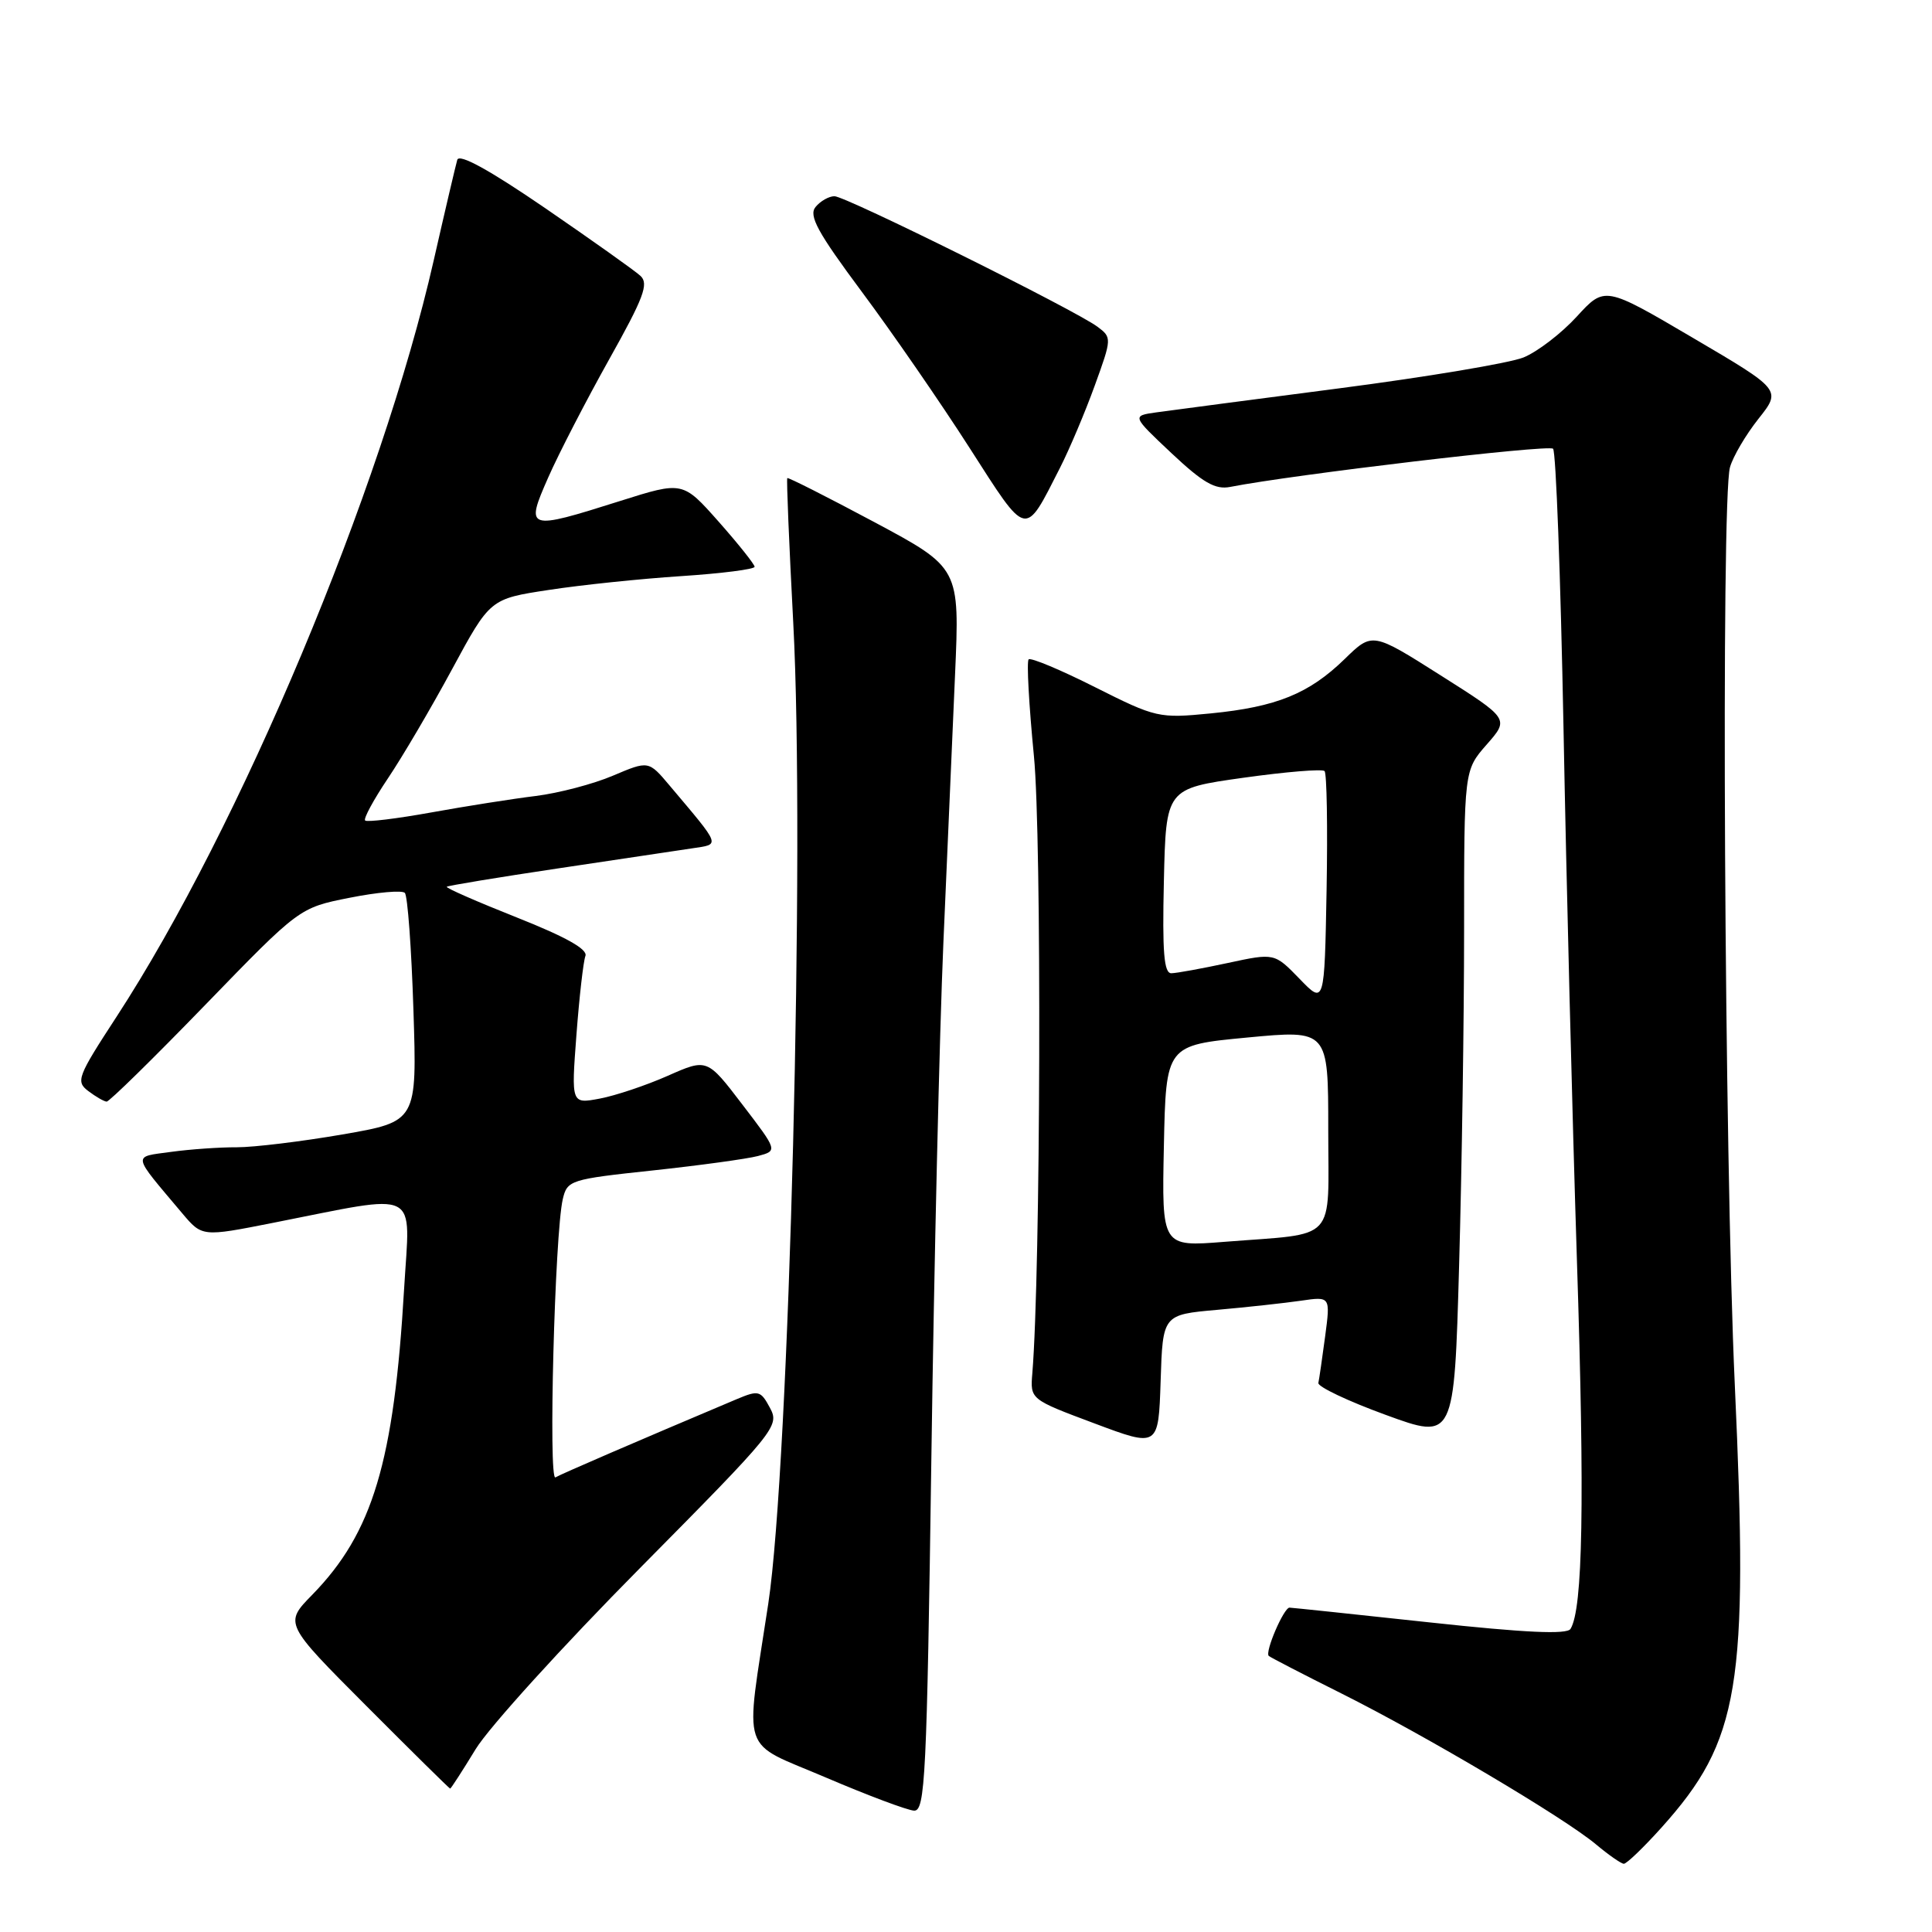<?xml version="1.0" encoding="UTF-8" standalone="no"?>
<!DOCTYPE svg PUBLIC "-//W3C//DTD SVG 1.1//EN" "http://www.w3.org/Graphics/SVG/1.1/DTD/svg11.dtd" >
<svg xmlns="http://www.w3.org/2000/svg" xmlns:xlink="http://www.w3.org/1999/xlink" version="1.1" viewBox="0 0 256 256">
 <g >
 <path fill="currentColor"
d=" M 220.16 242.16 C 230.53 230.61 231.70 223.52 229.87 183.50 C 228.49 153.39 228.03 66.17 229.23 61.92 C 229.63 60.49 231.33 57.61 233.00 55.50 C 236.05 51.66 236.05 51.66 224.34 44.78 C 212.64 37.90 212.64 37.90 208.93 41.95 C 206.89 44.18 203.71 46.62 201.86 47.37 C 200.01 48.11 189.05 49.95 177.50 51.45 C 165.95 52.95 155.03 54.39 153.23 54.64 C 149.97 55.10 149.97 55.10 155.23 60.05 C 159.39 63.96 161.03 64.91 163.00 64.52 C 171.29 62.89 205.21 58.87 205.79 59.46 C 206.17 59.84 206.79 76.43 207.17 96.33 C 207.54 116.22 208.34 148.03 208.95 167.00 C 209.99 199.04 209.74 213.19 208.10 215.84 C 207.63 216.60 202.13 216.35 189.47 214.98 C 179.58 213.91 171.22 213.03 170.87 213.02 C 170.12 213.00 167.57 218.91 168.12 219.42 C 168.33 219.61 172.68 221.86 177.78 224.41 C 188.87 229.96 207.32 240.89 211.50 244.41 C 213.15 245.79 214.80 246.94 215.16 246.96 C 215.52 246.98 217.77 244.82 220.16 242.16 Z  M 123.41 193.25 C 123.77 167.54 124.49 136.82 125.00 125.00 C 125.51 113.17 126.21 97.14 126.55 89.37 C 127.17 75.24 127.17 75.24 115.85 69.18 C 109.63 65.86 104.44 63.23 104.32 63.35 C 104.20 63.47 104.56 72.10 105.11 82.53 C 106.68 111.96 104.59 194.06 101.80 212.50 C 98.70 233.01 97.89 230.59 109.50 235.56 C 115.00 237.91 120.23 239.87 121.12 239.92 C 122.59 239.99 122.81 235.47 123.41 193.25 Z  M 63.04 231.75 C 64.81 228.86 74.61 218.07 84.81 207.77 C 102.80 189.59 103.32 188.96 102.03 186.56 C 100.79 184.25 100.52 184.18 97.61 185.40 C 84.08 191.11 74.36 195.31 73.60 195.76 C 72.64 196.34 73.51 163.44 74.57 158.90 C 75.16 156.38 75.54 156.26 86.50 155.09 C 92.72 154.42 98.99 153.56 100.43 153.18 C 103.05 152.48 103.05 152.48 98.37 146.36 C 93.70 140.24 93.70 140.24 88.48 142.55 C 85.61 143.82 81.55 145.18 79.47 145.57 C 75.69 146.28 75.69 146.28 76.38 137.13 C 76.76 132.09 77.30 127.38 77.57 126.67 C 77.91 125.79 74.96 124.14 68.48 121.57 C 63.21 119.48 59.03 117.65 59.20 117.50 C 59.36 117.35 66.03 116.25 74.00 115.06 C 81.97 113.87 89.98 112.67 91.78 112.40 C 95.46 111.84 95.62 112.26 88.72 104.08 C 85.94 100.78 85.94 100.78 81.22 102.78 C 78.62 103.89 74.03 105.09 71.00 105.47 C 67.97 105.84 61.75 106.82 57.16 107.65 C 52.57 108.48 48.62 108.96 48.38 108.72 C 48.14 108.48 49.50 105.97 51.40 103.14 C 53.30 100.32 57.13 93.81 59.90 88.68 C 64.94 79.35 64.94 79.35 72.72 78.17 C 77.00 77.51 84.89 76.69 90.25 76.34 C 95.61 75.99 100.00 75.43 99.99 75.10 C 99.98 74.77 97.84 72.08 95.23 69.13 C 90.47 63.76 90.47 63.76 82.18 66.38 C 69.79 70.30 69.57 70.23 72.65 63.25 C 74.04 60.09 77.67 53.07 80.70 47.65 C 85.30 39.44 86.00 37.59 84.86 36.55 C 84.11 35.86 78.43 31.83 72.24 27.58 C 64.82 22.50 60.85 20.32 60.59 21.18 C 60.38 21.91 58.97 27.90 57.47 34.50 C 50.58 64.85 31.80 109.63 15.42 134.76 C 10.26 142.67 10.02 143.30 11.70 144.57 C 12.69 145.32 13.78 145.95 14.13 145.97 C 14.47 145.99 20.36 140.21 27.21 133.14 C 39.67 120.28 39.67 120.28 46.32 118.96 C 49.98 118.23 53.27 117.94 53.64 118.31 C 54.01 118.67 54.52 125.64 54.78 133.79 C 55.26 148.61 55.26 148.61 45.38 150.32 C 39.95 151.26 33.65 152.02 31.39 152.02 C 29.13 152.01 25.21 152.28 22.67 152.63 C 17.50 153.34 17.40 152.76 24.14 160.76 C 26.78 163.89 26.78 163.89 36.14 162.04 C 55.99 158.13 54.34 157.31 53.55 170.72 C 52.21 193.72 49.39 203.10 41.38 211.31 C 37.65 215.12 37.65 215.12 48.56 226.06 C 54.56 232.08 59.55 237.00 59.65 237.00 C 59.75 237.00 61.28 234.64 63.04 231.75 Z  M 161.29 173.56 C 165.25 173.21 170.25 172.66 172.39 172.35 C 176.29 171.78 176.29 171.78 175.59 177.06 C 175.20 179.97 174.80 182.75 174.69 183.25 C 174.59 183.74 178.59 185.65 183.59 187.47 C 192.69 190.80 192.69 190.80 193.34 167.65 C 193.70 154.92 194.00 134.95 194.00 123.28 C 194.00 102.07 194.00 102.07 196.99 98.66 C 199.99 95.25 199.99 95.25 190.91 89.50 C 181.84 83.75 181.84 83.75 178.17 87.33 C 173.45 91.92 169.15 93.67 160.43 94.53 C 153.56 95.20 153.19 95.12 145.09 91.05 C 140.53 88.75 136.57 87.10 136.30 87.37 C 136.02 87.65 136.34 93.41 137.00 100.18 C 138.05 110.89 137.89 168.52 136.79 181.96 C 136.50 185.42 136.50 185.42 145.00 188.60 C 153.50 191.79 153.50 191.79 153.79 182.99 C 154.07 174.20 154.07 174.20 161.29 173.56 Z  M 140.45 62.00 C 141.71 59.52 143.78 54.63 145.05 51.12 C 147.33 44.84 147.33 44.72 145.43 43.30 C 142.45 41.08 112.06 26.00 110.57 26.00 C 109.84 26.00 108.71 26.64 108.07 27.42 C 107.12 28.56 108.31 30.75 114.20 38.67 C 118.23 44.08 124.64 53.37 128.46 59.33 C 136.21 71.41 135.71 71.30 140.45 62.00 Z  M 154.22 151.86 C 154.50 138.50 154.50 138.50 165.25 137.48 C 176.00 136.46 176.00 136.46 176.00 149.65 C 176.00 164.85 177.39 163.35 162.22 164.55 C 153.94 165.21 153.94 165.21 154.22 151.86 Z  M 172.19 129.69 C 168.87 126.27 168.87 126.27 162.69 127.60 C 159.28 128.33 155.92 128.95 155.22 128.96 C 154.23 128.99 154.00 126.20 154.22 116.75 C 154.50 104.50 154.50 104.50 164.73 103.06 C 170.36 102.27 175.21 101.87 175.51 102.17 C 175.81 102.47 175.93 109.56 175.78 117.92 C 175.50 133.12 175.50 133.12 172.19 129.69 Z "/>
</g>
</svg>